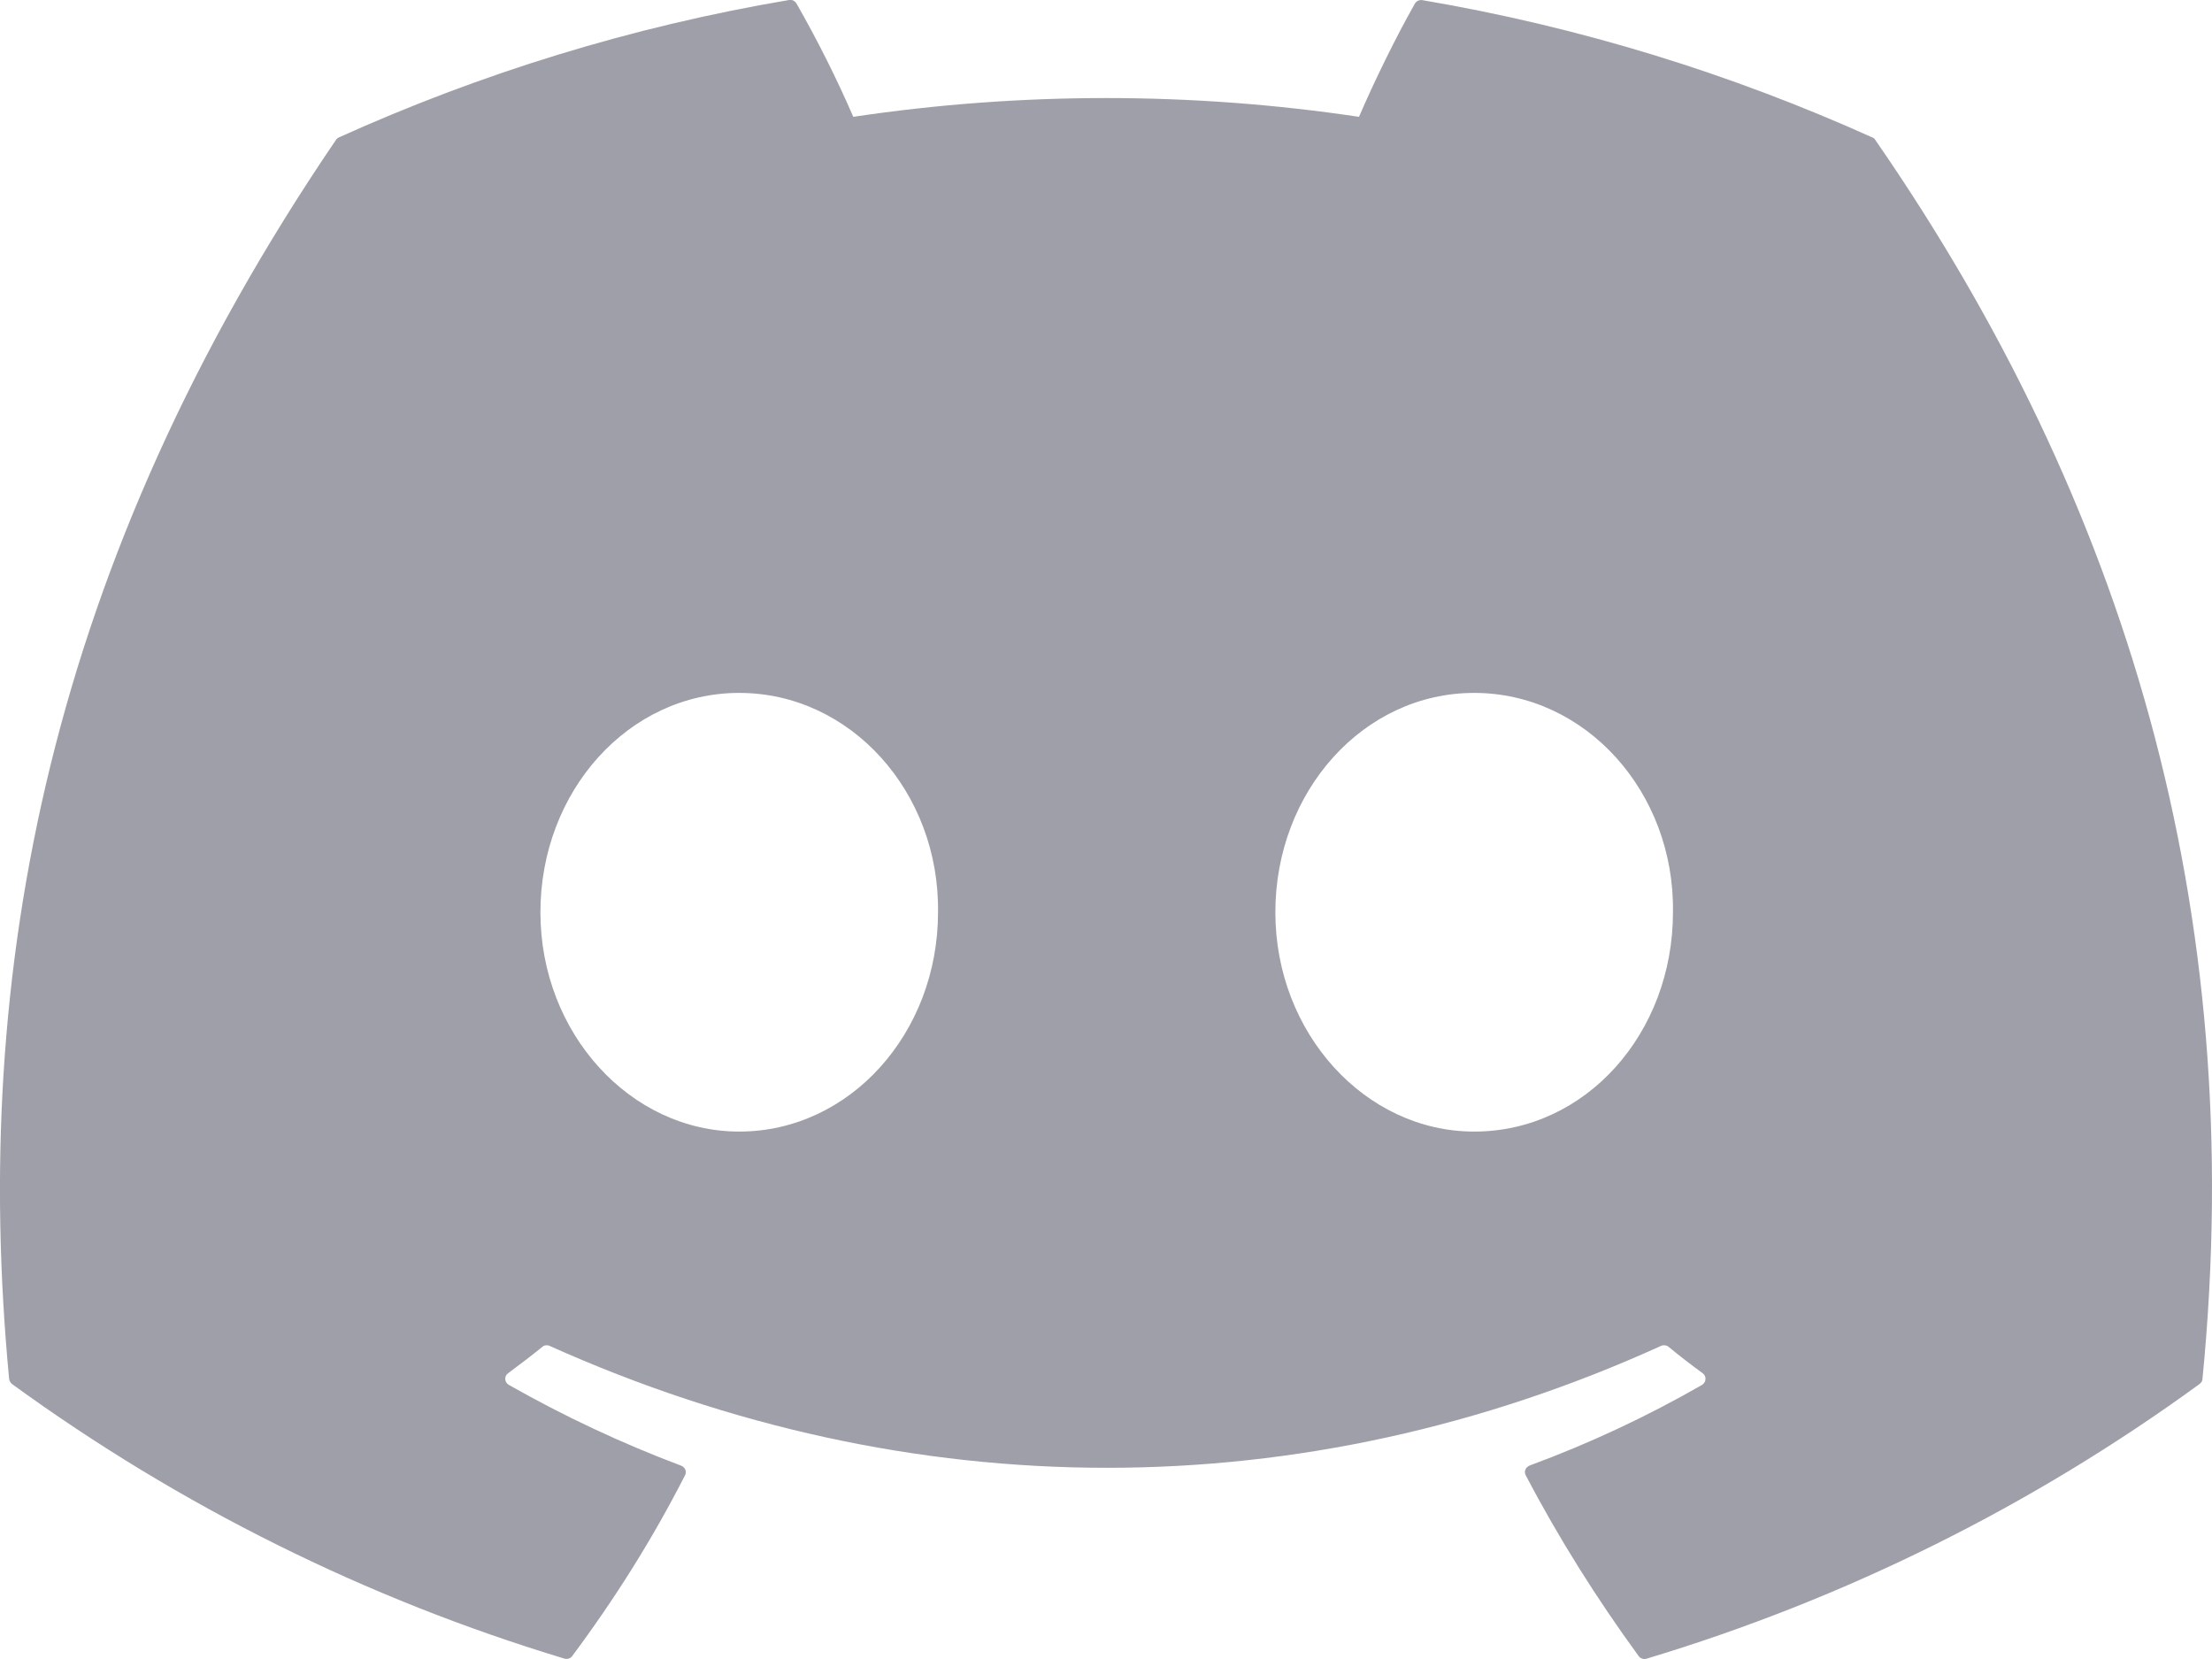 <svg width="16" height="12" viewBox="0 0 16 12" fill="none" xmlns="http://www.w3.org/2000/svg">
<path d="M13.545 0.995C12.525 0.535 11.431 0.195 10.288 0.001C10.278 -0.001 10.267 0.001 10.258 0.005C10.248 0.009 10.241 0.016 10.235 0.025C10.095 0.271 9.939 0.592 9.83 0.845C8.617 0.664 7.385 0.664 6.172 0.845C6.05 0.564 5.913 0.291 5.761 0.025C5.756 0.016 5.748 0.009 5.738 0.004C5.729 -0 5.718 -0.002 5.708 -9.90399e-05C4.565 0.193 3.472 0.533 2.451 0.994C2.443 0.998 2.435 1.004 2.43 1.012C0.355 4.062 -0.213 7.037 0.066 9.974C0.067 9.981 0.069 9.988 0.073 9.994C0.076 10.001 0.081 10.006 0.087 10.011C1.298 10.892 2.648 11.564 4.082 11.997C4.092 12 4.103 12 4.113 11.997C4.123 11.994 4.132 11.988 4.138 11.98C4.446 11.567 4.721 11.13 4.955 10.671C4.969 10.645 4.956 10.613 4.928 10.602C4.497 10.44 4.08 10.244 3.68 10.017C3.673 10.012 3.667 10.007 3.662 10C3.658 9.993 3.655 9.985 3.655 9.976C3.654 9.968 3.656 9.96 3.659 9.952C3.663 9.945 3.668 9.938 3.675 9.933C3.759 9.871 3.843 9.807 3.923 9.742C3.93 9.736 3.939 9.732 3.948 9.731C3.957 9.73 3.966 9.731 3.975 9.735C6.593 10.911 9.428 10.911 12.015 9.735C12.024 9.731 12.033 9.73 12.043 9.731C12.052 9.732 12.061 9.735 12.068 9.741C12.148 9.807 12.231 9.871 12.316 9.933C12.323 9.938 12.328 9.945 12.332 9.952C12.335 9.959 12.337 9.968 12.336 9.976C12.336 9.984 12.334 9.992 12.329 9.999C12.325 10.006 12.319 10.012 12.312 10.017C11.913 10.246 11.499 10.44 11.063 10.601C11.057 10.604 11.051 10.607 11.046 10.613C11.04 10.617 11.036 10.623 11.034 10.63C11.031 10.637 11.03 10.644 11.03 10.651C11.031 10.658 11.033 10.665 11.036 10.671C11.276 11.129 11.551 11.565 11.853 11.979C11.859 11.988 11.868 11.994 11.878 11.997C11.888 12.001 11.899 12.001 11.909 11.998C13.345 11.566 14.698 10.894 15.91 10.011C15.916 10.006 15.921 10.001 15.925 9.995C15.928 9.989 15.931 9.982 15.931 9.975C16.265 6.579 15.373 3.628 13.565 1.013C13.561 1.005 13.554 0.998 13.545 0.995ZM5.347 8.185C4.559 8.185 3.909 7.473 3.909 6.599C3.909 5.724 4.546 5.012 5.347 5.012C6.153 5.012 6.797 5.73 6.785 6.599C6.785 7.473 6.147 8.185 5.347 8.185ZM10.663 8.185C9.875 8.185 9.225 7.473 9.225 6.599C9.225 5.724 9.862 5.012 10.663 5.012C11.47 5.012 12.114 5.73 12.101 6.599C12.101 7.473 11.471 8.185 10.663 8.185Z" fill="#9F9FA9"/>
</svg>
